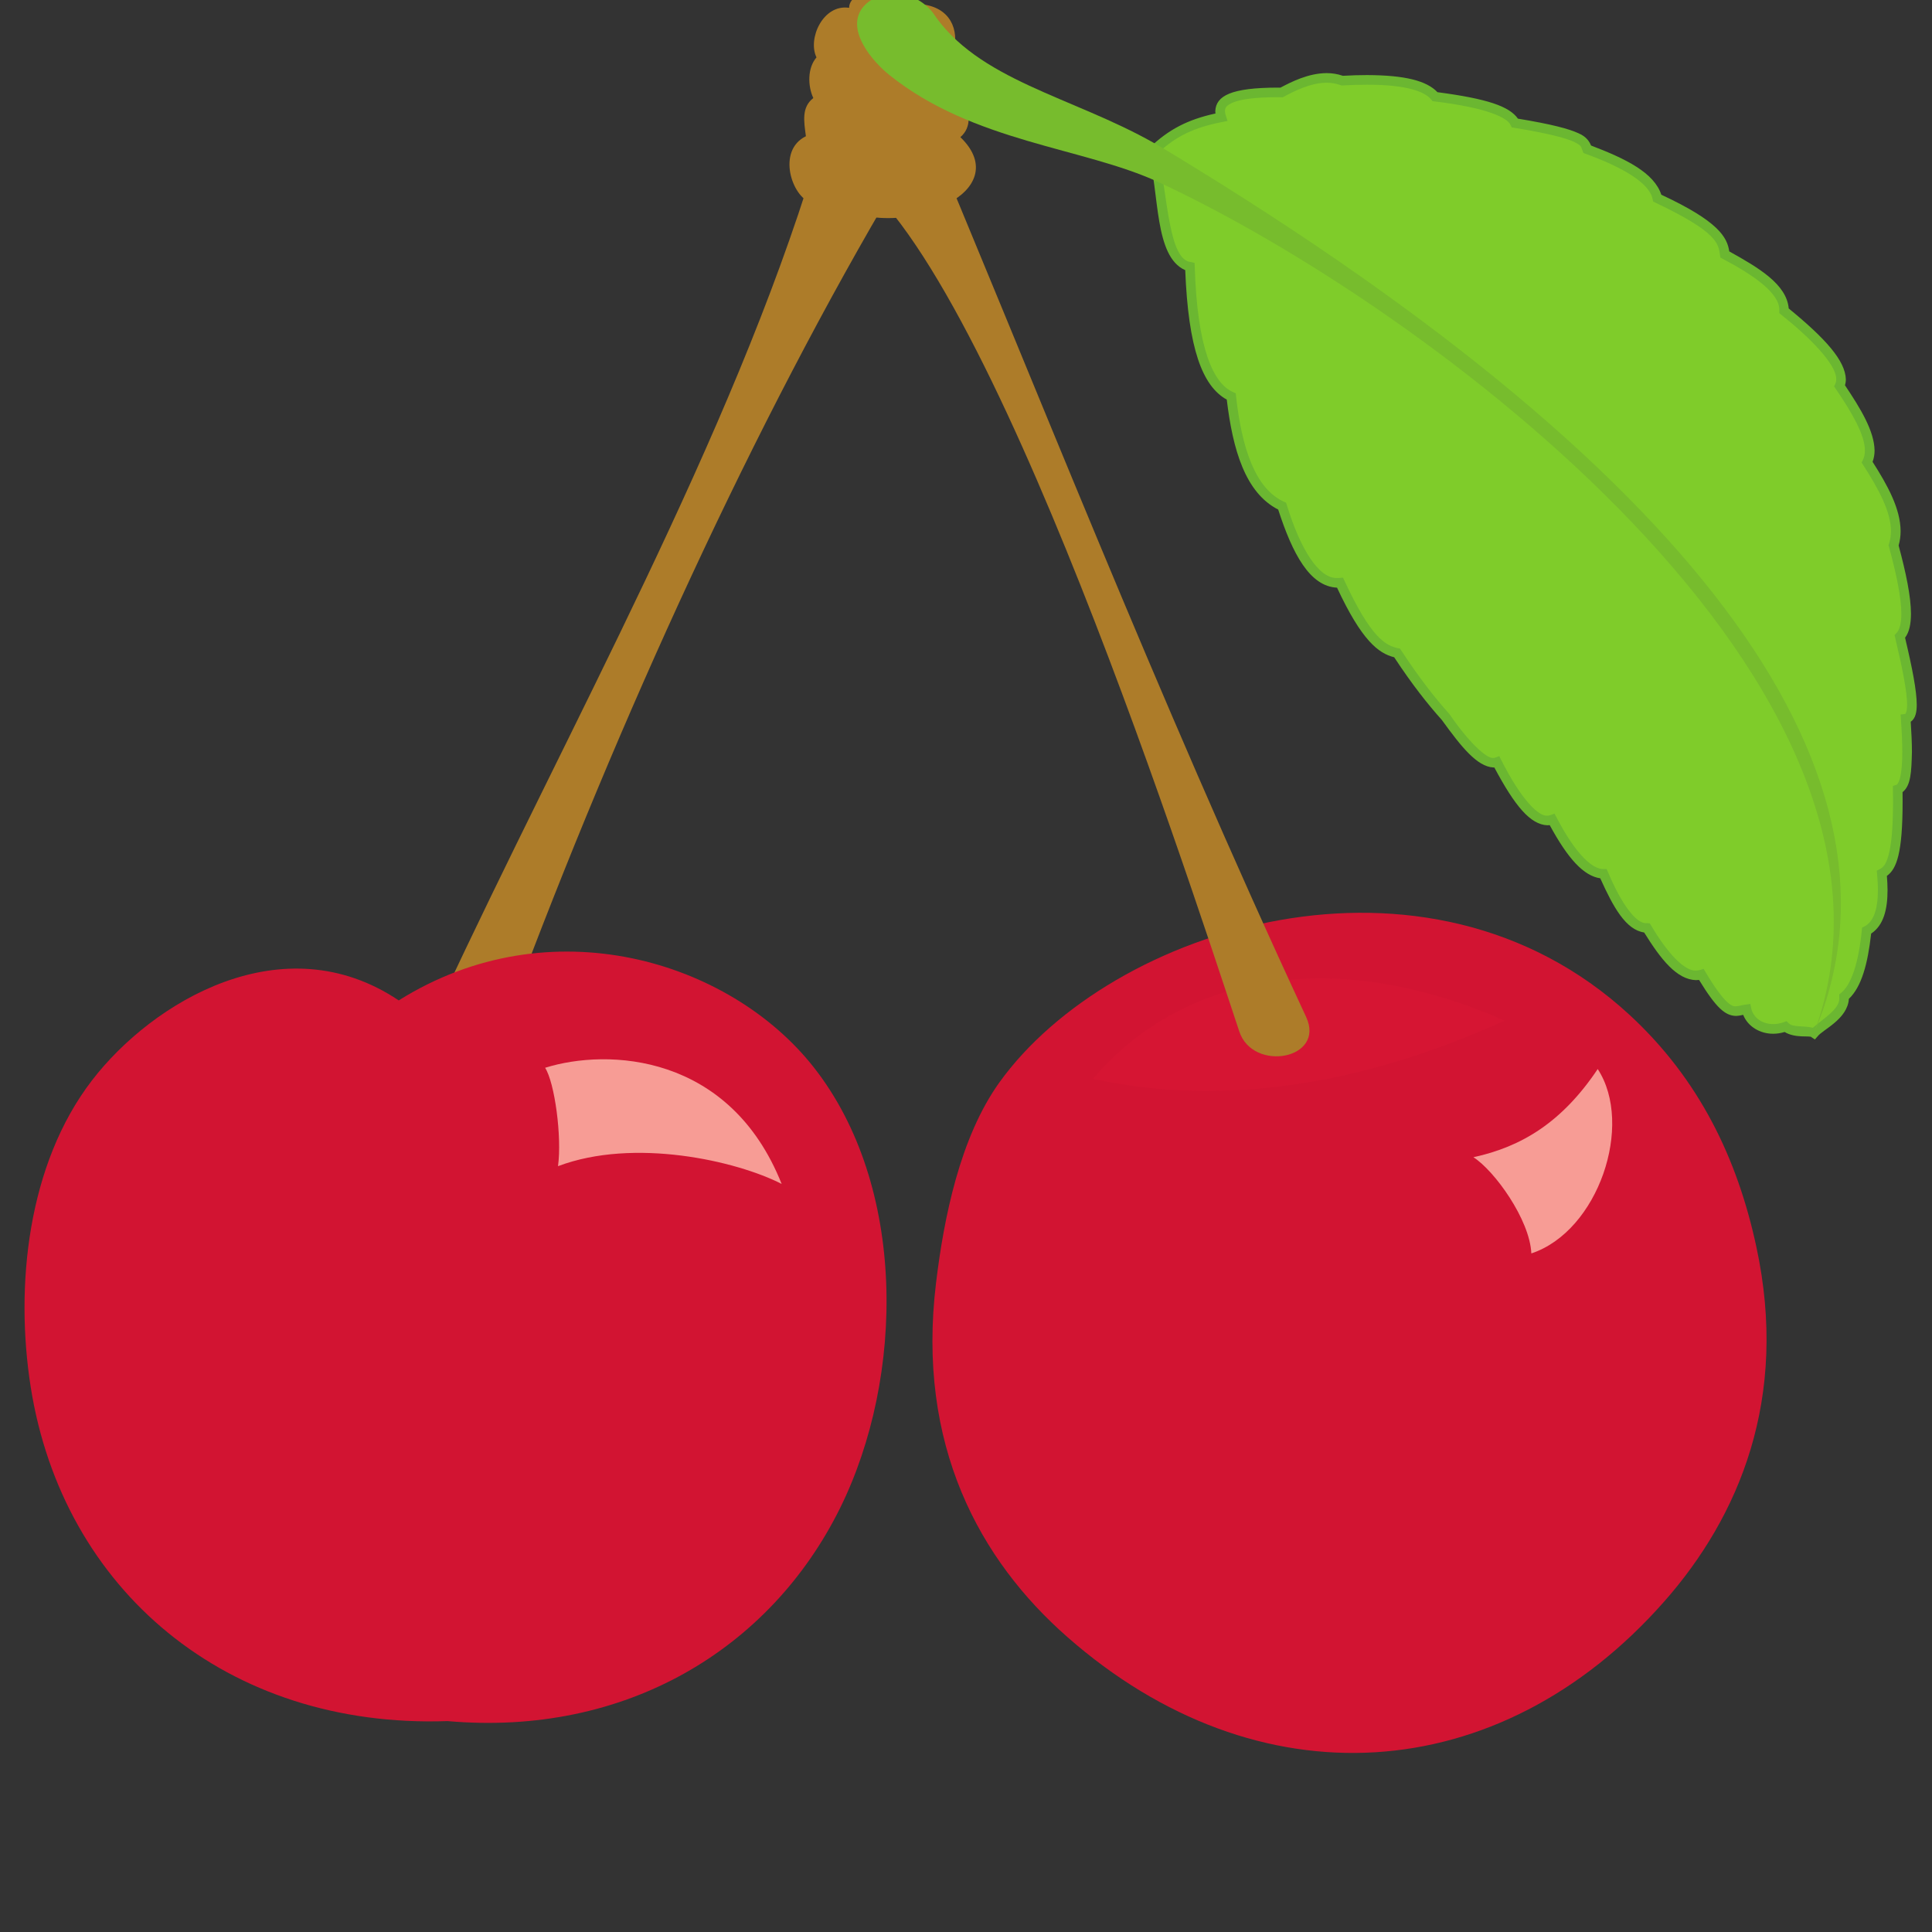 <?xml version="1.0" encoding="UTF-8" standalone="no"?>
<!-- Created with Inkscape (http://www.inkscape.org/) -->

<svg
   xmlns:dc="http://purl.org/dc/elements/1.1/"
   xmlns:cc="http://creativecommons.org/ns#"
   xmlns:rdf="http://www.w3.org/1999/02/22-rdf-syntax-ns#"
   xmlns:svg="http://www.w3.org/2000/svg"
   xmlns="http://www.w3.org/2000/svg"
   xmlns:sodipodi="http://sodipodi.sourceforge.net/DTD/sodipodi-0.dtd"
   xmlns:inkscape="http://www.inkscape.org/namespaces/inkscape"
   width="51"
   height="51"
   id="svg4916"
   version="1.1"
   inkscape:version="0.48.2 r9819"
   sodipodi:docname="apple.svg"
   inkscape:export-filename="C:\Users\simon\PERSO\projects\orchard\orchard-ui\src\main\resources\graphics\apple.png"
   inkscape:export-xdpi="225.88235"
   inkscape:export-ydpi="225.88235">
  <rect width="100%" height="100%" fill="#333333" stroke="none"/>
  <defs
     id="defs4918">
    <clipPath
       clipPathUnits="userSpaceOnUse"
       id="clipPath5121">
      <path
         inkscape:connector-curvature="0"
         d="m 415.98,3353.26 c 3.278,-5.05 5.813,-23.67 4.422,-33.73 26.121,9.87 61.262,1.82 76.672,-6.09 -17.781,44.7 -59.539,46.58 -81.094,39.82 l 0,0"
         clip-rule="evenodd"
         id="path5123" />
    </clipPath>
    <radialGradient
       fx="0"
       fy="0"
       cx="0"
       cy="0"
       r="0.467"
       gradientUnits="userSpaceOnUse"
       gradientTransform="matrix(10.476,-0.569,-0.569,-10.476,41.683,333.462)"
       spreadMethod="pad"
       id="radialGradient5125">
      <stop
         style="stop-opacity:1;stop-color:#ffffff"
         offset="0"
         id="stop5127" />
      <stop
         style="stop-opacity:1;stop-color:#f79c95"
         offset="1"
         id="stop5129" />
    </radialGradient>
    <clipPath
       clipPathUnits="userSpaceOnUse"
       id="clipPath5105">
      <path
         inkscape:connector-curvature="0"
         d="m 754.086,3289.62 c -0.52,11.58 -12.633,28.38 -19.867,32.98 16.554,3.58 30.422,12.01 42.621,30.23 12.473,-19.09 0.215,-55.59 -22.754,-63.21 l 0,0"
         clip-rule="evenodd"
         id="path5107" />
    </clipPath>
    <radialGradient
       fx="0"
       fy="0"
       cx="0"
       cy="0"
       r="1"
       gradientUnits="userSpaceOnUse"
       gradientTransform="matrix(4.062,-3.125,-3.125,-4.062,76.071,331.71)"
       spreadMethod="pad"
       id="radialGradient5109">
      <stop
         style="stop-opacity:1;stop-color:#ffffff"
         offset="0"
         id="stop5111" />
      <stop
         style="stop-opacity:1;stop-color:#f79c95"
         offset="1"
         id="stop5113" />
    </radialGradient>
    <clipPath
       clipPathUnits="userSpaceOnUse"
       id="clipPath5089">
      <path
         inkscape:connector-curvature="0"
         d="m 548.813,3715.12 c 15.378,-23.3 47.679,-28.86 75.839,-44.78 2.414,-1.36 4.782,-2.8 7.149,-4.24 183.199,-111.3 255.816,-215.15 219.211,-300.96 43.515,118.83 -133.949,249.67 -224.707,291.73 -25.856,11.98 -63.352,13.57 -92.301,36.74 -5.883,4.73 -15.453,15.82 -8.824,23.52 4.902,5.66 16.687,6.54 23.633,-2.01 l 0,0"
         clip-rule="evenodd"
         id="path5091" />
    </clipPath>
    <linearGradient
       x1="0"
       y1="0"
       x2="0.505"
       y2="0"
       gradientUnits="userSpaceOnUse"
       gradientTransform="matrix(33.727,0,0,-39.853,52.293,374.367)"
       spreadMethod="pad"
       id="linearGradient5093">
      <stop
         style="stop-opacity:1;stop-color:#979524"
         offset="0"
         id="stop5095" />
      <stop
         style="stop-opacity:1;stop-color:#77bc2d"
         offset="1"
         id="stop5097" />
    </linearGradient>
    <clipPath
       clipPathUnits="userSpaceOnUse"
       id="clipPath5073">
      <path
         inkscape:connector-curvature="0"
         d="m 850.121,3363.75 c -0.258,0.65 -5.512,-0.48 -9.199,1.78 l 0,0 c -1.309,-0.39 -2.606,-0.6 -3.918,-0.6 l 0,0 c -4.449,-0.02 -8.652,2.39 -10.293,6.48 l 0,0 c -0.75,-0.18 -1.555,-0.34 -2.535,-0.37 l 0,0 c -3.625,0.13 -6.645,2.63 -12.59,12.34 l 0,0 c -0.352,-0.05 -0.723,-0.07 -1.063,-0.07 l 0,0 c -6.582,0.22 -11.945,6.99 -17.765,16.34 l 0,0 c -6.254,0.92 -10.488,8.48 -15.043,18.57 l 0,0 c -5.664,0.84 -10.992,6.57 -17.332,18.23 l 0,0 c -0.254,-0.02 -0.543,-0.05 -0.84,-0.05 l 0,0 c -5.754,0.27 -11.012,6.43 -18.141,19.81 l 0,0 c -0.101,0 -0.214,0 -0.316,0 l 0,0 c -5.606,0.31 -10.949,7 -17.672,16.28 l 0,0 c -4.918,5.49 -10.191,12.16 -16.351,21.51 l 0,0 c -5.418,1.35 -11.145,5.76 -19.59,23.86 l 0,0 c -9.317,0.43 -15.223,11.51 -20.168,26.77 l 0,0 c -11.293,5.78 -15.571,20.52 -17.633,37.7 l 0,0 c -8.406,4.65 -13.18,17.59 -14.242,44.38 l 0,0 c -10.703,4.68 -8.774,26.27 -12.68,40.4 l 0,0 -0.215,0.93 0.688,0.66 c 6.523,6.24 13.039,9.64 22.59,11.72 l 0,0 c -0.055,0.28 -0.075,0.58 -0.075,0.87 l 0,0 c 0.289,5.22 5.45,7.98 21.453,8 l 0,0 c 0.309,0 0.586,0 0.895,0 l 0,0 c 3.793,2 9.57,4.94 15.832,4.97 l 0,0 c 1.82,0 3.703,-0.28 5.551,-0.92 l 0,0 c 2.976,0.17 5.73,0.25 8.273,0.25 l 0,0 c 13.117,-0.05 20.434,-1.96 24.164,-5.87 l 0,0 c 17.137,-2.26 24.629,-4.85 27.578,-9.07 l 0,0 c 11.661,-1.93 17.485,-3.49 20.786,-5.02 l 0,0 c 2.777,-1.17 3.796,-2.99 4.273,-4.19 l 0,0 c 11.902,-4.53 21.629,-9.31 24.102,-16.87 l 0,0 c 19.589,-9.12 22.578,-14.56 23.293,-19.43 l 0,0 c 10.246,-5.69 19.675,-11.32 20.382,-19.56 l 0,0 c 12.692,-10.4 19.375,-17.88 19.59,-24.29 l 0,0 c 0,-0.72 -0.113,-1.4 -0.293,-2.06 l 0,0 c 5.375,-8.03 10.043,-15.69 10.137,-22.37 l 0,0 c 0,-1.33 -0.231,-2.63 -0.68,-3.86 l 0,0 c 5.129,-8.05 9.563,-16.04 9.606,-23.77 l 0,0 c 0,-1.65 -0.219,-3.31 -0.68,-4.91 l 0,0 c 2.52,-9.39 4.215,-17.43 4.234,-23.43 l 0,0 c -0.019,-3.33 -0.5,-6.14 -2.023,-8.19 l 0,0 c 2.5,-10.54 3.977,-18.12 4,-22.93 l 0,0 c 0.019,-2.43 -0.395,-4.77 -2.059,-5.88 l 0,0 c 0.254,-3.88 0.411,-7.35 0.411,-10.39 l 0,0 c -0.176,-6.8 -0.348,-11.51 -3.215,-13.73 l 0,0 c 0.019,-1.12 0.019,-2.2 0.019,-3.25 l 0,0 c 0,-17.61 -2.015,-23.04 -5.39,-25.48 l 0,0 c 0.132,-1.68 0.226,-3.28 0.226,-4.86 l 0,0 c 0,-6.49 -1.308,-12.07 -5.621,-14.91 l 0,0 c -1.176,-10.42 -3.262,-18.18 -7.629,-22.37 l 0,0 c -0.476,-7.01 -9.008,-10.57 -10.707,-12.85 l 0,0 -0.953,-1.07 -1.172,0.77 0,0 z m -7.84,4.83 c 1.414,-1.55 5.235,-0.81 8.317,-1.6 l 0,0 c 3.328,2.96 9.336,6.46 9.054,10.18 l 0,0 c 0,0.07 0,0.23 0,0.48 l 0,0 0,0.8 0.606,0.49 c 3.515,2.76 6.047,10.46 7.125,21.49 l 0,0 0.082,0.89 0.781,0.39 c 3.156,1.61 4.649,5.89 4.649,12.48 l 0,0 c 0,1.75 -0.125,3.6 -0.278,5.57 l 0,0 -0.113,1.1 1.004,0.51 c 1.914,0.87 4.578,3.84 4.578,23.16 l 0,0 c 0,1.3 -0.02,2.69 -0.039,4.13 l 0,0 0,1.23 1.144,0.37 c 0.18,-0.02 0.899,0.63 1.352,2.65 l 0,0 c 0.473,1.95 0.711,4.92 0.711,8.6 l 0,0 c 0,3.21 -0.168,7.01 -0.473,11.3 l 0,0 -0.101,1.55 1.531,0.2 c 0,0.02 0.68,0.22 0.699,3.22 l 0,0 c 0,4.27 -1.523,12.1 -4.105,22.99 l 0,0 -0.192,0.88 0.629,0.63 c 1,0.98 1.692,3.21 1.692,6.62 l 0,0 c 0,5.47 -1.672,13.55 -4.254,23.02 l 0,0 -0.137,0.48 0.156,0.49 c 0.453,1.39 0.668,2.83 0.668,4.35 l 0,0 c 0.031,6.6 -4.277,14.55 -9.551,22.73 l 0,0 -0.496,0.79 0.414,0.83 c 0.473,0.94 0.707,2.03 0.707,3.28 l 0,0 c 0.075,5.18 -4.464,13.1 -10.043,21.22 l 0,0 -0.527,0.78 0.41,0.84 c 0.219,0.48 0.332,0.97 0.332,1.59 l 0,0 c 0.196,3.86 -5.941,11.89 -18.941,22.2 l 0,0 -0.586,0.5 0,0.77 c -0.02,0.08 -0.02,0.13 0,0.19 l 0,0 c 0.289,5.66 -8.566,11.95 -19.457,17.68 l 0,0 -0.746,0.4 -0.113,0.85 c -0.59,4 -0.868,7.85 -22.188,17.99 l 0,0 -0.742,0.37 -0.176,0.79 c -1.019,5.56 -10.414,11.03 -23.043,15.58 l 0,0 -0.687,0.28 -0.258,0.68 c -0.68,1.55 -0.133,1.64 -2.824,3.07 l 0,0 c -2.739,1.29 -8.594,2.91 -20.625,4.87 l 0,0 -0.868,0.14 -0.371,0.76 c -0.91,2.41 -7.687,5.94 -26.121,8.15 l 0,0 -0.648,0.07 -0.414,0.51 c -2.153,2.8 -8.688,5.19 -22.063,5.14 l 0,0 c -2.562,0 -5.336,-0.06 -8.394,-0.25 l 0,0 -0.356,0 -0.304,0.11 c -1.559,0.56 -3.168,0.82 -4.77,0.82 l 0,0 c -5.371,0.01 -10.949,-2.79 -14.664,-4.78 l 0,0 -0.395,-0.2 -0.429,0 c -0.418,0.02 -0.828,0.02 -1.239,0.02 l 0,0 c -7.968,0.01 -12.793,-0.75 -15.32,-1.79 l 0,0 c -2.59,-1.14 -2.746,-1.87 -2.828,-2.92 l 0,0 c 0,-0.44 0.102,-1.01 0.324,-1.66 l 0,0 0.586,-1.76 -1.844,-0.37 c -9.73,-1.93 -15.656,-4.78 -21.953,-10.56 l 0,0 c 3.278,-15.47 3.672,-36.77 11.207,-37.45 l 0,0 1.274,-0.28 0.054,-1.28 c 0.86,-28.25 6.422,-40.15 13.2,-43.04 l 0,0 0.839,-0.39 0.118,-0.94 c 1.949,-17.69 6.558,-31.83 16.492,-36.27 l 0,0 0.672,-0.29 0.218,-0.7 c 4.762,-15.64 11.208,-25.45 17.372,-25.13 l 0,0 c 0.234,0 0.507,0.01 0.761,0.03 l 0,0 1.145,0.09 0.508,-1.04 c 9.078,-19.6 14.14,-22.25 18.375,-23.15 l 0,0 0.668,-0.13 0.394,-0.59 c 6.231,-9.51 11.527,-16.23 16.535,-21.84 l 0,0 c 6.43,-9.36 12.664,-15.38 15.098,-15.06 l 0,0 c 0.234,0 0.43,0.05 0.668,0.13 l 0,0 1.348,0.5 0.648,-1.31 c 7.102,-14.07 12.965,-19.39 15.793,-19.11 l 0,0 c 0.383,0 0.742,0.08 1.145,0.21 l 0,0 1.343,0.49 0.68,-1.27 c 6.812,-13.08 12.523,-17.83 16.129,-17.73 l 0,0 1.062,0 0.442,-0.97 c 4.574,-11.01 9.769,-17.94 13.261,-17.57 l 0,0 c 0,0 0.063,0 0.239,0 l 0,0 0.84,-0.05 0.464,-0.75 c 5.692,-9.66 11.485,-15.67 15.375,-15.46 l 0,0 c 0.454,0.02 0.907,0.09 1.43,0.21 l 0,0 1.188,0.38 0.664,-1.1 c 6.312,-10.59 8.965,-11.86 10.371,-11.74 l 0,0 c 0.785,-0.01 1.863,0.38 3.476,0.6 l 0,0 1.524,0.2 0.297,-1.49 c 0.695,-3.24 3.761,-5.4 7.531,-5.41 l 0,0 c 1.176,0 2.394,0.21 3.613,0.65 l 0,0 0.93,0.36 0.734,-0.67 0,0"
         id="path5075" />
    </clipPath>
    <radialGradient
       fx="0"
       fy="0"
       cx="0"
       cy="0"
       r="1"
       gradientUnits="userSpaceOnUse"
       gradientTransform="matrix(14.97,0,0,-14.97,75.437,352.862)"
       spreadMethod="pad"
       id="radialGradient5077">
      <stop
         style="stop-opacity:1;stop-color:#a6d81e"
         offset="0"
         id="stop5079" />
      <stop
         style="stop-opacity:1;stop-color:#6bb731"
         offset="1"
         id="stop5081" />
    </radialGradient>
    <clipPath
       clipPathUnits="userSpaceOnUse"
       id="clipPath5057">
      <path
         inkscape:connector-curvature="0"
         d="m 624.355,3667.5 c 3.782,-15.08 2.75,-37.53 12.688,-39.63 0.926,-28.34 6.262,-40.89 14.168,-44.49 1.996,-17.79 6.5,-32.56 17.441,-37.59 5.102,-16.24 11.598,-27.09 19.868,-26.24 9.07,-19.65 14.562,-23.04 19.539,-24.07 6.296,-9.59 11.652,-16.36 16.589,-21.91 7.336,-10.36 13.614,-17.05 17.653,-15.52 8.23,-16 14.355,-21.45 18.926,-19.69 6.957,-13.15 12.664,-18.55 17.593,-18.6 4.797,-11.08 9.66,-18.68 14.922,-18.56 6.531,-10.82 12.781,-17.76 18.664,-15.98 9.25,-15.45 11.145,-12.52 15.461,-11.94 1.153,-5.4 7.449,-8.14 13.309,-5.93 2.652,-2.42 8.101,-1.1 9.836,-2.21 2.449,2.78 10.765,6.6 10.293,12.5 4.191,3.45 6.601,11.45 7.73,22.61 5.129,2.68 6.117,10.08 5.235,19.64 3.128,1.61 5.82,5.86 5.429,28.78 3.254,1.02 3.797,9.9 2.727,24.25 3.691,0.5 2.312,10.1 -2,28.2 3.941,4.01 2.047,15.79 -2.16,31.22 2.8,8.44 -2.528,18.38 -9.063,28.5 3.125,6.22 -2.488,15.96 -9.441,26.17 2.386,5.05 -3.969,13.63 -19.016,25.75 0.145,7.32 -9.406,13.41 -20.324,19.33 -0.559,4.57 -1.774,9.3 -23.145,19.3 -1.519,6.87 -11.398,12.1 -24.07,16.77 -0.961,2.58 -0.531,5.04 -24.727,8.97 -1.75,3.58 -8.871,6.72 -27.394,9.05 -3.414,4.19 -12.613,6.54 -31.832,5.5 -7.617,2.79 -15.891,-1.46 -20.774,-4.05 -20.671,0.18 -22.082,-4.16 -20.671,-8.51 -10.274,-2.01 -16.723,-5.23 -23.454,-11.62 l 0,0"
         clip-rule="evenodd"
         id="path5059" />
    </clipPath>
    <radialGradient
       fx="0"
       fy="0"
       cx="0"
       cy="0"
       r="1"
       gradientUnits="userSpaceOnUse"
       gradientTransform="matrix(14.788,0,0,-14.788,75.446,352.887)"
       spreadMethod="pad"
       id="radialGradient5061">
      <stop
         style="stop-opacity:1;stop-color:#a6d81e"
         offset="0"
         id="stop5063" />
      <stop
         style="stop-opacity:1;stop-color:#7fcc2a"
         offset="1"
         id="stop5065" />
    </radialGradient>
    <clipPath
       clipPathUnits="userSpaceOnUse"
       id="clipPath5039">
      <path
         inkscape:connector-curvature="0"
         d="m 365.797,3376.36 c 51.988,32.59 113.476,13.62 142.226,-22.86 32.02,-40.64 31.325,-106.18 9.079,-151.19 -23.961,-48.41 -73.543,-78.38 -134.61,-73.02 -75.769,-2.62 -131.875,45.09 -142.847,114.45 -5.485,34.74 -1.059,76.49 20.96,105.16 20.801,27.1 65.618,54.01 105.192,27.46 l 0,0"
         clip-rule="evenodd"
         id="path5041" />
    </clipPath>
    <radialGradient
       fx="0"
       fy="0"
       cx="0"
       cy="0"
       r="0.896"
       gradientUnits="userSpaceOnUse"
       gradientTransform="matrix(-12.861,-10.767,-10.767,12.861,44.627,329.863)"
       spreadMethod="pad"
       id="radialGradient5043">
      <stop
         style="stop-opacity:1;stop-color:#f89c94"
         offset="0"
         id="stop5045" />
      <stop
         style="stop-opacity:1;stop-color:#ec173a"
         offset="0.709"
         id="stop5047" />
      <stop
         style="stop-opacity:1;stop-color:#d21432"
         offset="1"
         id="stop5049" />
    </radialGradient>
    <clipPath
       clipPathUnits="userSpaceOnUse"
       id="clipPath5021">
      <path
         inkscape:connector-curvature="0"
         d="m 554.008,3649.59 c -16.59,-8.24 -29.473,-5.06 -46.883,0.26 -6.578,2.03 -11.812,17.86 -1.734,22.77 -0.68,5.09 -1.563,9.92 2.539,13.09 -1.91,4.1 -2.067,10.29 1.09,13.94 -3.137,6.42 2.293,18.37 11.179,16.99 0,7.85 22.414,9.24 22.906,1.34 10.903,-0.21 14.532,-7.61 13.223,-14.91 5.645,-5.03 5.625,-11.44 2.11,-16.64 3.593,-5.35 3.753,-10.84 -0.094,-14.12 9.726,-9.38 4.844,-18.17 -4.336,-22.72 l 0,0"
         clip-rule="evenodd"
         id="path5023" />
    </clipPath>
    <linearGradient
       x1="0"
       y1="0"
       x2="1"
       y2="0"
       gradientUnits="userSpaceOnUse"
       gradientTransform="matrix(6.392,0,0,-12.453,49.975,374.588)"
       spreadMethod="pad"
       id="linearGradient5025">
      <stop
         style="stop-opacity:1;stop-color:#ad7c29"
         offset="0"
         id="stop5027" />
      <stop
         style="stop-opacity:1;stop-color:#cea652"
         offset="0.505"
         id="stop5029" />
      <stop
         style="stop-opacity:1;stop-color:#ad7c29"
         offset="1"
         id="stop5031" />
    </linearGradient>
    <clipPath
       clipPathUnits="userSpaceOnUse"
       id="clipPath5003">
      <path
         inkscape:connector-curvature="0"
         d="m 513.668,3664.45 c -0.055,12.76 17.867,27.11 29.652,19.66 39.192,-92.73 81.938,-202.45 133.555,-313.42 6.746,-14.5 -18.238,-19.05 -22.906,-4.99 -19.961,60.02 -91.43,280.55 -140.301,298.75 l 0,0"
         clip-rule="evenodd"
         id="path5005" />
    </clipPath>
    <linearGradient
       x1="0"
       y1="0"
       x2="1"
       y2="0"
       gradientUnits="userSpaceOnUse"
       gradientTransform="matrix(16.436,0,0,-37.992,51.367,371.156)"
       spreadMethod="pad"
       id="linearGradient5007">
      <stop
         style="stop-opacity:1;stop-color:#ad7c29"
         offset="0"
         id="stop5009" />
      <stop
         style="stop-opacity:1;stop-color:#7fcc2a"
         offset="0.505"
         id="stop5011" />
      <stop
         style="stop-opacity:1;stop-color:#ad7c29"
         offset="1"
         id="stop5013" />
    </linearGradient>
    <clipPath
       clipPathUnits="userSpaceOnUse"
       id="clipPath4985">
      <path
         inkscape:connector-curvature="0"
         d="m 536.914,3657.31 c -49.09,-82.54 -95.664,-184.64 -132.363,-282.88 -4.613,-12.41 -33.164,-17.49 -24.117,1.96 44.183,94.88 99.168,192.61 128.039,287.28 10.726,5.33 23.191,2.04 28.441,-6.36 l 0,0"
         clip-rule="evenodd"
         id="path4987" />
    </clipPath>
    <linearGradient
       x1="0"
       y1="0"
       x2="1"
       y2="0"
       gradientUnits="userSpaceOnUse"
       gradientTransform="matrix(15.824,0,0,-35.206,37.868,368.9)"
       spreadMethod="pad"
       id="linearGradient4989">
      <stop
         style="stop-opacity:1;stop-color:#ad7c29"
         offset="0"
         id="stop4991" />
      <stop
         style="stop-opacity:1;stop-color:#7fcc2a"
         offset="0.505"
         id="stop4993" />
      <stop
         style="stop-opacity:1;stop-color:#ad7c29"
         offset="1"
         id="stop4995" />
    </linearGradient>
    <clipPath
       clipPathUnits="userSpaceOnUse"
       id="clipPath4969">
      <path
         inkscape:connector-curvature="0"
         d="m 744.883,3369.44 c -35.309,-16.09 -86.875,-31.87 -141.063,-19.96 29.676,35.04 81.414,46.22 141.063,19.96 l 0,0"
         clip-rule="evenodd"
         id="path4971" />
    </clipPath>
    <radialGradient
       fx="0"
       fy="0"
       cx="0"
       cy="0"
       r="0.78"
       gradientUnits="userSpaceOnUse"
       gradientTransform="matrix(-2.465,-7.565,-7.565,2.465,65.052,336.895)"
       spreadMethod="pad"
       id="radialGradient4973">
      <stop
         style="stop-opacity:1;stop-color:#ab1027"
         offset="0"
         id="stop4975" />
      <stop
         style="stop-opacity:1;stop-color:#d61533"
         offset="1"
         id="stop4977" />
    </radialGradient>
    <clipPath
       clipPathUnits="userSpaceOnUse"
       id="clipPath4951">
      <path
         inkscape:connector-curvature="0"
         d="m 831.215,3291.93 c 11.223,-51.98 -5.883,-92.52 -31.57,-121.64 -56.614,-64.23 -139.379,-69.55 -204.665,-12.14 -29.886,26.25 -51.773,65.64 -44.968,121.45 2.668,22.14 8.183,49.78 21.711,68.65 38.238,53.22 146.238,87.44 215.976,23.2 23.926,-22.06 37.024,-49.29 43.516,-79.52 l 0,0"
         clip-rule="evenodd"
         id="path4953" />
    </clipPath>
    <radialGradient
       fx="0"
       fy="0"
       cx="0"
       cy="0"
       r="1"
       gradientUnits="userSpaceOnUse"
       gradientTransform="matrix(-16.701,-1.894,-1.894,16.701,75.341,323.062)"
       spreadMethod="pad"
       id="radialGradient4955">
      <stop
         style="stop-opacity:1;stop-color:#f89c94"
         offset="0"
         id="stop4957" />
      <stop
         style="stop-opacity:1;stop-color:#ec173a"
         offset="0.786"
         id="stop4959" />
      <stop
         style="stop-opacity:1;stop-color:#d21432"
         offset="1"
         id="stop4961" />
    </radialGradient>
  </defs>
  <sodipodi:namedview
     id="base"
     pagecolor="#ffffff"
     bordercolor="#666666"
     borderopacity="1.0"
     inkscape:pageopacity="0.0"
     inkscape:pageshadow="2"
     inkscape:zoom="7.9195959"
     inkscape:cx="45.585449"
     inkscape:cy="9.2228253"
     inkscape:document-units="px"
     inkscape:current-layer="layer1"
     showgrid="false"
     fit-margin-top="0"
     fit-margin-left="0"
     fit-margin-right="0"
     fit-margin-bottom="0"
     inkscape:window-width="1600"
     inkscape:window-height="848"
     inkscape:window-x="-8"
     inkscape:window-y="-8"
     inkscape:window-maximized="1" />
  <g
     inkscape:label="Calque 1"
     inkscape:groupmode="layer"
     id="layer1"
     transform="translate(-363.602,-399.939)">
    <g
       transform="matrix(0.077,0,0,-0.077,345.961,686.327)"
       id="g4947">
      <g
         id="g4949"
         clip-path="url(#clipPath4951)">
        <path
           inkscape:connector-curvature="0"
           d="m 831.215,3291.93 c 11.223,-51.98 -5.883,-92.52 -31.57,-121.64 -56.614,-64.23 -139.379,-69.55 -204.665,-12.14 -29.886,26.25 -51.773,65.64 -44.968,121.45 2.668,22.14 8.183,49.78 21.711,68.65 38.238,53.22 146.238,87.44 215.976,23.2 23.926,-22.06 37.024,-49.29 43.516,-79.52 l 0,0"
           style="fill:url(#radialGradient4955);fill-opacity:1;fill-rule:nonzero;stroke:none"
           id="path4963" />
      </g>
    </g>
    <g
       transform="matrix(0.077,0,0,-0.077,345.961,686.327)"
       id="g4965">
      <g
         id="g4967"
         clip-path="url(#clipPath4969)">
        <path
           inkscape:connector-curvature="0"
           d="m 744.883,3369.44 c -35.309,-16.09 -86.875,-31.87 -141.063,-19.96 29.676,35.04 81.414,46.22 141.063,19.96 l 0,0"
           style="fill:url(#radialGradient4973);fill-opacity:1;fill-rule:nonzero;stroke:none"
           id="path4979" />
      </g>
    </g>
    <g
       transform="matrix(0.077,0,0,-0.077,345.961,686.327)"
       id="g4981">
      <g
         id="g4983"
         clip-path="url(#clipPath4985)">
        <path
           inkscape:connector-curvature="0"
           d="m 536.914,3657.31 c -49.09,-82.54 -95.664,-184.64 -132.363,-282.88 -4.613,-12.41 -33.164,-17.49 -24.117,1.96 44.183,94.88 99.168,192.61 128.039,287.28 10.726,5.33 23.191,2.04 28.441,-6.36 l 0,0"
           style="fill:url(#linearGradient4989);fill-opacity:1;fill-rule:nonzero;stroke:none"
           id="path4997" />
      </g>
    </g>
    <g
       transform="matrix(0.077,0,0,-0.077,345.961,686.327)"
       id="g4999">
      <g
         id="g5001"
         clip-path="url(#clipPath5003)">
        <path
           inkscape:connector-curvature="0"
           d="m 513.668,3664.45 c -0.055,12.76 17.867,27.11 29.652,19.66 39.192,-92.73 81.938,-202.45 133.555,-313.42 6.746,-14.5 -18.238,-19.05 -22.906,-4.99 -19.961,60.02 -91.43,280.55 -140.301,298.75 l 0,0"
           style="fill:url(#linearGradient5007);fill-opacity:1;fill-rule:nonzero;stroke:none"
           id="path5015" />
      </g>
    </g>
    <g
       transform="matrix(0.077,0,0,-0.077,345.961,686.327)"
       id="g5017">
      <g
         id="g5019"
         clip-path="url(#clipPath5021)">
        <path
           inkscape:connector-curvature="0"
           d="m 554.008,3649.59 c -16.59,-8.24 -29.473,-5.06 -46.883,0.26 -6.578,2.03 -11.812,17.86 -1.734,22.77 -0.68,5.09 -1.563,9.92 2.539,13.09 -1.91,4.1 -2.067,10.29 1.09,13.94 -3.137,6.42 2.293,18.37 11.179,16.99 0,7.85 22.414,9.24 22.906,1.34 10.903,-0.21 14.532,-7.61 13.223,-14.91 5.645,-5.03 5.625,-11.44 2.11,-16.64 3.593,-5.35 3.753,-10.84 -0.094,-14.12 9.726,-9.38 4.844,-18.17 -4.336,-22.72 l 0,0"
           style="fill:url(#linearGradient5025);fill-opacity:1;fill-rule:nonzero;stroke:none"
           id="path5033" />
      </g>
    </g>
    <g
       transform="matrix(0.077,0,0,-0.077,345.961,686.327)"
       id="g5035">
      <g
         id="g5037"
         clip-path="url(#clipPath5039)">
        <path
           inkscape:connector-curvature="0"
           d="m 365.797,3376.36 c 51.988,32.59 113.476,13.62 142.226,-22.86 32.02,-40.64 31.325,-106.18 9.079,-151.19 -23.961,-48.41 -73.543,-78.38 -134.61,-73.02 -75.769,-2.62 -131.875,45.09 -142.847,114.45 -5.485,34.74 -1.059,76.49 20.96,105.16 20.801,27.1 65.618,54.01 105.192,27.46 l 0,0"
           style="fill:url(#radialGradient5043);fill-opacity:1;fill-rule:nonzero;stroke:none"
           id="path5051" />
      </g>
    </g>
    <g
       transform="matrix(0.077,0,0,-0.077,345.961,686.327)"
       id="g5053">
      <g
         id="g5055"
         clip-path="url(#clipPath5057)">
        <path
           inkscape:connector-curvature="0"
           d="m 624.355,3667.5 c 3.782,-15.08 2.75,-37.53 12.688,-39.63 0.926,-28.34 6.262,-40.89 14.168,-44.49 1.996,-17.79 6.5,-32.56 17.441,-37.59 5.102,-16.24 11.598,-27.09 19.868,-26.24 9.07,-19.65 14.562,-23.04 19.539,-24.07 6.296,-9.59 11.652,-16.36 16.589,-21.91 7.336,-10.36 13.614,-17.05 17.653,-15.52 8.23,-16 14.355,-21.45 18.926,-19.69 6.957,-13.15 12.664,-18.55 17.593,-18.6 4.797,-11.08 9.66,-18.68 14.922,-18.56 6.531,-10.82 12.781,-17.76 18.664,-15.98 9.25,-15.45 11.145,-12.52 15.461,-11.94 1.153,-5.4 7.449,-8.14 13.309,-5.93 2.652,-2.42 8.101,-1.1 9.836,-2.21 2.449,2.78 10.765,6.6 10.293,12.5 4.191,3.45 6.601,11.45 7.73,22.61 5.129,2.68 6.117,10.08 5.235,19.64 3.128,1.61 5.82,5.86 5.429,28.78 3.254,1.02 3.797,9.9 2.727,24.25 3.691,0.5 2.312,10.1 -2,28.2 3.941,4.01 2.047,15.79 -2.16,31.22 2.8,8.44 -2.528,18.38 -9.063,28.5 3.125,6.22 -2.488,15.96 -9.441,26.17 2.386,5.05 -3.969,13.63 -19.016,25.75 0.145,7.32 -9.406,13.41 -20.324,19.33 -0.559,4.57 -1.774,9.3 -23.145,19.3 -1.519,6.87 -11.398,12.1 -24.07,16.77 -0.961,2.58 -0.531,5.04 -24.727,8.97 -1.75,3.58 -8.871,6.72 -27.394,9.05 -3.414,4.19 -12.613,6.54 -31.832,5.5 -7.617,2.79 -15.891,-1.46 -20.774,-4.05 -20.671,0.18 -22.082,-4.16 -20.671,-8.51 -10.274,-2.01 -16.723,-5.23 -23.454,-11.62 l 0,0"
           style="fill:url(#radialGradient5061);fill-opacity:1;fill-rule:nonzero;stroke:none"
           id="path5067" />
      </g>
    </g>
    <g
       transform="matrix(0.077,0,0,-0.077,345.961,686.327)"
       id="g5069">
      <g
         id="g5071"
         clip-path="url(#clipPath5073)">
        <path
           inkscape:connector-curvature="0"
           d="m 850.121,3363.75 c -0.258,0.65 -5.512,-0.48 -9.199,1.78 l 0,0 c -1.309,-0.39 -2.606,-0.6 -3.918,-0.6 l 0,0 c -4.449,-0.02 -8.652,2.39 -10.293,6.48 l 0,0 c -0.75,-0.18 -1.555,-0.34 -2.535,-0.37 l 0,0 c -3.625,0.13 -6.645,2.63 -12.59,12.34 l 0,0 c -0.352,-0.05 -0.723,-0.07 -1.063,-0.07 l 0,0 c -6.582,0.22 -11.945,6.99 -17.765,16.34 l 0,0 c -6.254,0.92 -10.488,8.48 -15.043,18.57 l 0,0 c -5.664,0.84 -10.992,6.57 -17.332,18.23 l 0,0 c -0.254,-0.02 -0.543,-0.05 -0.84,-0.05 l 0,0 c -5.754,0.27 -11.012,6.43 -18.141,19.81 l 0,0 c -0.101,0 -0.214,0 -0.316,0 l 0,0 c -5.606,0.31 -10.949,7 -17.672,16.28 l 0,0 c -4.918,5.49 -10.191,12.16 -16.351,21.51 l 0,0 c -5.418,1.35 -11.145,5.76 -19.59,23.86 l 0,0 c -9.317,0.43 -15.223,11.51 -20.168,26.77 l 0,0 c -11.293,5.78 -15.571,20.52 -17.633,37.7 l 0,0 c -8.406,4.65 -13.18,17.59 -14.242,44.38 l 0,0 c -10.703,4.68 -8.774,26.27 -12.68,40.4 l 0,0 -0.215,0.93 0.688,0.66 c 6.523,6.24 13.039,9.64 22.59,11.72 l 0,0 c -0.055,0.28 -0.075,0.58 -0.075,0.87 l 0,0 c 0.289,5.22 5.45,7.98 21.453,8 l 0,0 c 0.309,0 0.586,0 0.895,0 l 0,0 c 3.793,2 9.57,4.94 15.832,4.97 l 0,0 c 1.82,0 3.703,-0.28 5.551,-0.92 l 0,0 c 2.976,0.17 5.73,0.25 8.273,0.25 l 0,0 c 13.117,-0.05 20.434,-1.96 24.164,-5.87 l 0,0 c 17.137,-2.26 24.629,-4.85 27.578,-9.07 l 0,0 c 11.661,-1.93 17.485,-3.49 20.786,-5.02 l 0,0 c 2.777,-1.17 3.796,-2.99 4.273,-4.19 l 0,0 c 11.902,-4.53 21.629,-9.31 24.102,-16.87 l 0,0 c 19.589,-9.12 22.578,-14.56 23.293,-19.43 l 0,0 c 10.246,-5.69 19.675,-11.32 20.382,-19.56 l 0,0 c 12.692,-10.4 19.375,-17.88 19.59,-24.29 l 0,0 c 0,-0.72 -0.113,-1.4 -0.293,-2.06 l 0,0 c 5.375,-8.03 10.043,-15.69 10.137,-22.37 l 0,0 c 0,-1.33 -0.231,-2.63 -0.68,-3.86 l 0,0 c 5.129,-8.05 9.563,-16.04 9.606,-23.77 l 0,0 c 0,-1.65 -0.219,-3.31 -0.68,-4.91 l 0,0 c 2.52,-9.39 4.215,-17.43 4.234,-23.43 l 0,0 c -0.019,-3.33 -0.5,-6.14 -2.023,-8.19 l 0,0 c 2.5,-10.54 3.977,-18.12 4,-22.93 l 0,0 c 0.019,-2.43 -0.395,-4.77 -2.059,-5.88 l 0,0 c 0.254,-3.88 0.411,-7.35 0.411,-10.39 l 0,0 c -0.176,-6.8 -0.348,-11.51 -3.215,-13.73 l 0,0 c 0.019,-1.12 0.019,-2.2 0.019,-3.25 l 0,0 c 0,-17.61 -2.015,-23.04 -5.39,-25.48 l 0,0 c 0.132,-1.68 0.226,-3.28 0.226,-4.86 l 0,0 c 0,-6.49 -1.308,-12.07 -5.621,-14.91 l 0,0 c -1.176,-10.42 -3.262,-18.18 -7.629,-22.37 l 0,0 c -0.476,-7.01 -9.008,-10.57 -10.707,-12.85 l 0,0 -0.953,-1.07 -1.172,0.77 0,0 z m -7.84,4.83 c 1.414,-1.55 5.235,-0.81 8.317,-1.6 l 0,0 c 3.328,2.96 9.336,6.46 9.054,10.18 l 0,0 c 0,0.07 0,0.23 0,0.48 l 0,0.8 0.606,0.49 c 3.515,2.76 6.047,10.46 7.125,21.49 l 0,0 0.082,0.89 0.781,0.39 c 3.156,1.61 4.649,5.89 4.649,12.48 l 0,0 c 0,1.75 -0.125,3.6 -0.278,5.57 l 0,0 -0.113,1.1 1.004,0.51 c 1.914,0.87 4.578,3.84 4.578,23.16 l 0,0 c 0,1.3 -0.02,2.69 -0.039,4.13 l 0,1.23 1.144,0.37 c 0.18,-0.02 0.899,0.63 1.352,2.65 l 0,0 c 0.473,1.95 0.711,4.92 0.711,8.6 l 0,0 c 0,3.21 -0.168,7.01 -0.473,11.3 l 0,0 -0.101,1.55 1.531,0.2 c 0,0.02 0.68,0.22 0.699,3.22 l 0,0 c 0,4.27 -1.523,12.1 -4.105,22.99 l 0,0 -0.192,0.88 0.629,0.63 c 1,0.98 1.692,3.21 1.692,6.62 l 0,0 c 0,5.47 -1.672,13.55 -4.254,23.02 l 0,0 -0.137,0.48 0.156,0.49 c 0.453,1.39 0.668,2.83 0.668,4.35 l 0,0 c 0.031,6.6 -4.277,14.55 -9.551,22.73 l 0,0 -0.496,0.79 0.414,0.83 c 0.473,0.94 0.707,2.03 0.707,3.28 l 0,0 c 0.075,5.18 -4.464,13.1 -10.043,21.22 l 0,0 -0.527,0.78 0.41,0.84 c 0.219,0.48 0.332,0.97 0.332,1.59 l 0,0 c 0.196,3.86 -5.941,11.89 -18.941,22.2 l 0,0 -0.586,0.5 0,0.77 c -0.02,0.08 -0.02,0.13 0,0.19 l 0,0 c 0.289,5.66 -8.566,11.95 -19.457,17.68 l 0,0 -0.746,0.4 -0.113,0.85 c -0.59,4 -0.868,7.85 -22.188,17.99 l 0,0 -0.742,0.37 -0.176,0.79 c -1.019,5.56 -10.414,11.03 -23.043,15.58 l 0,0 -0.687,0.28 -0.258,0.68 c -0.68,1.55 -0.133,1.64 -2.824,3.07 l 0,0 c -2.739,1.29 -8.594,2.91 -20.625,4.87 l 0,0 -0.868,0.14 -0.371,0.76 c -0.91,2.41 -7.687,5.94 -26.121,8.15 l 0,0 -0.648,0.07 -0.414,0.51 c -2.153,2.8 -8.688,5.19 -22.063,5.14 l 0,0 c -2.562,0 -5.336,-0.06 -8.394,-0.25 l -0.356,0 -0.304,0.11 c -1.559,0.56 -3.168,0.82 -4.77,0.82 l 0,0 c -5.371,0.01 -10.949,-2.79 -14.664,-4.78 l 0,0 -0.395,-0.2 -0.429,0 c -0.418,0.02 -0.828,0.02 -1.239,0.02 l 0,0 c -7.968,0.01 -12.793,-0.75 -15.32,-1.79 l 0,0 c -2.59,-1.14 -2.746,-1.87 -2.828,-2.92 l 0,0 c 0,-0.44 0.102,-1.01 0.324,-1.66 l 0,0 0.586,-1.76 -1.844,-0.37 c -9.73,-1.93 -15.656,-4.78 -21.953,-10.56 l 0,0 c 3.278,-15.47 3.672,-36.77 11.207,-37.45 l 0,0 1.274,-0.28 0.054,-1.28 c 0.86,-28.25 6.422,-40.15 13.2,-43.04 l 0,0 0.839,-0.39 0.118,-0.94 c 1.949,-17.69 6.558,-31.83 16.492,-36.27 l 0,0 0.672,-0.29 0.218,-0.7 c 4.762,-15.64 11.208,-25.45 17.372,-25.13 l 0,0 c 0.234,0 0.507,0.01 0.761,0.03 l 0,0 1.145,0.09 0.508,-1.04 c 9.078,-19.6 14.14,-22.25 18.375,-23.15 l 0,0 0.668,-0.13 0.394,-0.59 c 6.231,-9.51 11.527,-16.23 16.535,-21.84 l 0,0 c 6.43,-9.36 12.664,-15.38 15.098,-15.06 l 0,0 c 0.234,0 0.43,0.05 0.668,0.13 l 0,0 1.348,0.5 0.648,-1.31 c 7.102,-14.07 12.965,-19.39 15.793,-19.11 l 0,0 c 0.383,0 0.742,0.08 1.145,0.21 l 0,0 1.343,0.49 0.68,-1.27 c 6.812,-13.08 12.523,-17.83 16.129,-17.73 l 1.062,0 0.442,-0.97 c 4.574,-11.01 9.769,-17.94 13.261,-17.57 l 0,0 c 0,0 0.063,0 0.239,0 l 0,0 0.84,-0.05 0.464,-0.75 c 5.692,-9.66 11.485,-15.67 15.375,-15.46 l 0,0 c 0.454,0.02 0.907,0.09 1.43,0.21 l 0,0 1.188,0.38 0.664,-1.1 c 6.312,-10.59 8.965,-11.86 10.371,-11.74 l 0,0 c 0.785,-0.01 1.863,0.38 3.476,0.6 l 0,0 1.524,0.2 0.297,-1.49 c 0.695,-3.24 3.761,-5.4 7.531,-5.41 l 0,0 c 1.176,0 2.394,0.21 3.613,0.65 l 0,0 0.93,0.36 0.734,-0.67 0,0"
           style="fill:url(#radialGradient5077);fill-opacity:1;fill-rule:nonzero;stroke:none"
           id="path5083" />
      </g>
    </g>
    <g
       transform="matrix(0.077,0,0,-0.077,345.961,686.327)"
       id="g5085">
      <g
         id="g5087"
         clip-path="url(#clipPath5089)">
        <path
           inkscape:connector-curvature="0"
           d="m 548.813,3715.12 c 15.378,-23.3 47.679,-28.86 75.839,-44.78 2.414,-1.36 4.782,-2.8 7.149,-4.24 183.199,-111.3 255.816,-215.15 219.211,-300.96 43.515,118.83 -133.949,249.67 -224.707,291.73 -25.856,11.98 -63.352,13.57 -92.301,36.74 -5.883,4.73 -15.453,15.82 -8.824,23.52 4.902,5.66 16.687,6.54 23.633,-2.01 l 0,0"
           style="fill:url(#linearGradient5093);fill-opacity:1;fill-rule:nonzero;stroke:none"
           id="path5099" />
      </g>
    </g>
    <g
       transform="matrix(0.077,0,0,-0.077,345.961,686.327)"
       id="g5101">
      <g
         id="g5103"
         clip-path="url(#clipPath5105)">
        <path
           inkscape:connector-curvature="0"
           d="m 754.086,3289.62 c -0.52,11.58 -12.633,28.38 -19.867,32.98 16.554,3.58 30.422,12.01 42.621,30.23 12.473,-19.09 0.215,-55.59 -22.754,-63.21 l 0,0"
           style="fill:url(#radialGradient5109);fill-opacity:1;fill-rule:nonzero;stroke:none"
           id="path5115" />
      </g>
    </g>
    <g
       transform="matrix(0.077,0,0,-0.077,345.961,686.327)"
       id="g5117">
      <g
         id="g5119"
         clip-path="url(#clipPath5121)">
        <path
           inkscape:connector-curvature="0"
           d="m 415.98,3353.26 c 3.278,-5.05 5.813,-23.67 4.422,-33.73 26.121,9.87 61.262,1.82 76.672,-6.09 -17.781,44.7 -59.539,46.58 -81.094,39.82 l 0,0"
           style="fill:url(#radialGradient5125);fill-opacity:1;fill-rule:nonzero;stroke:none"
           id="path5131" />
      </g>
    </g>
  </g>
</svg>
